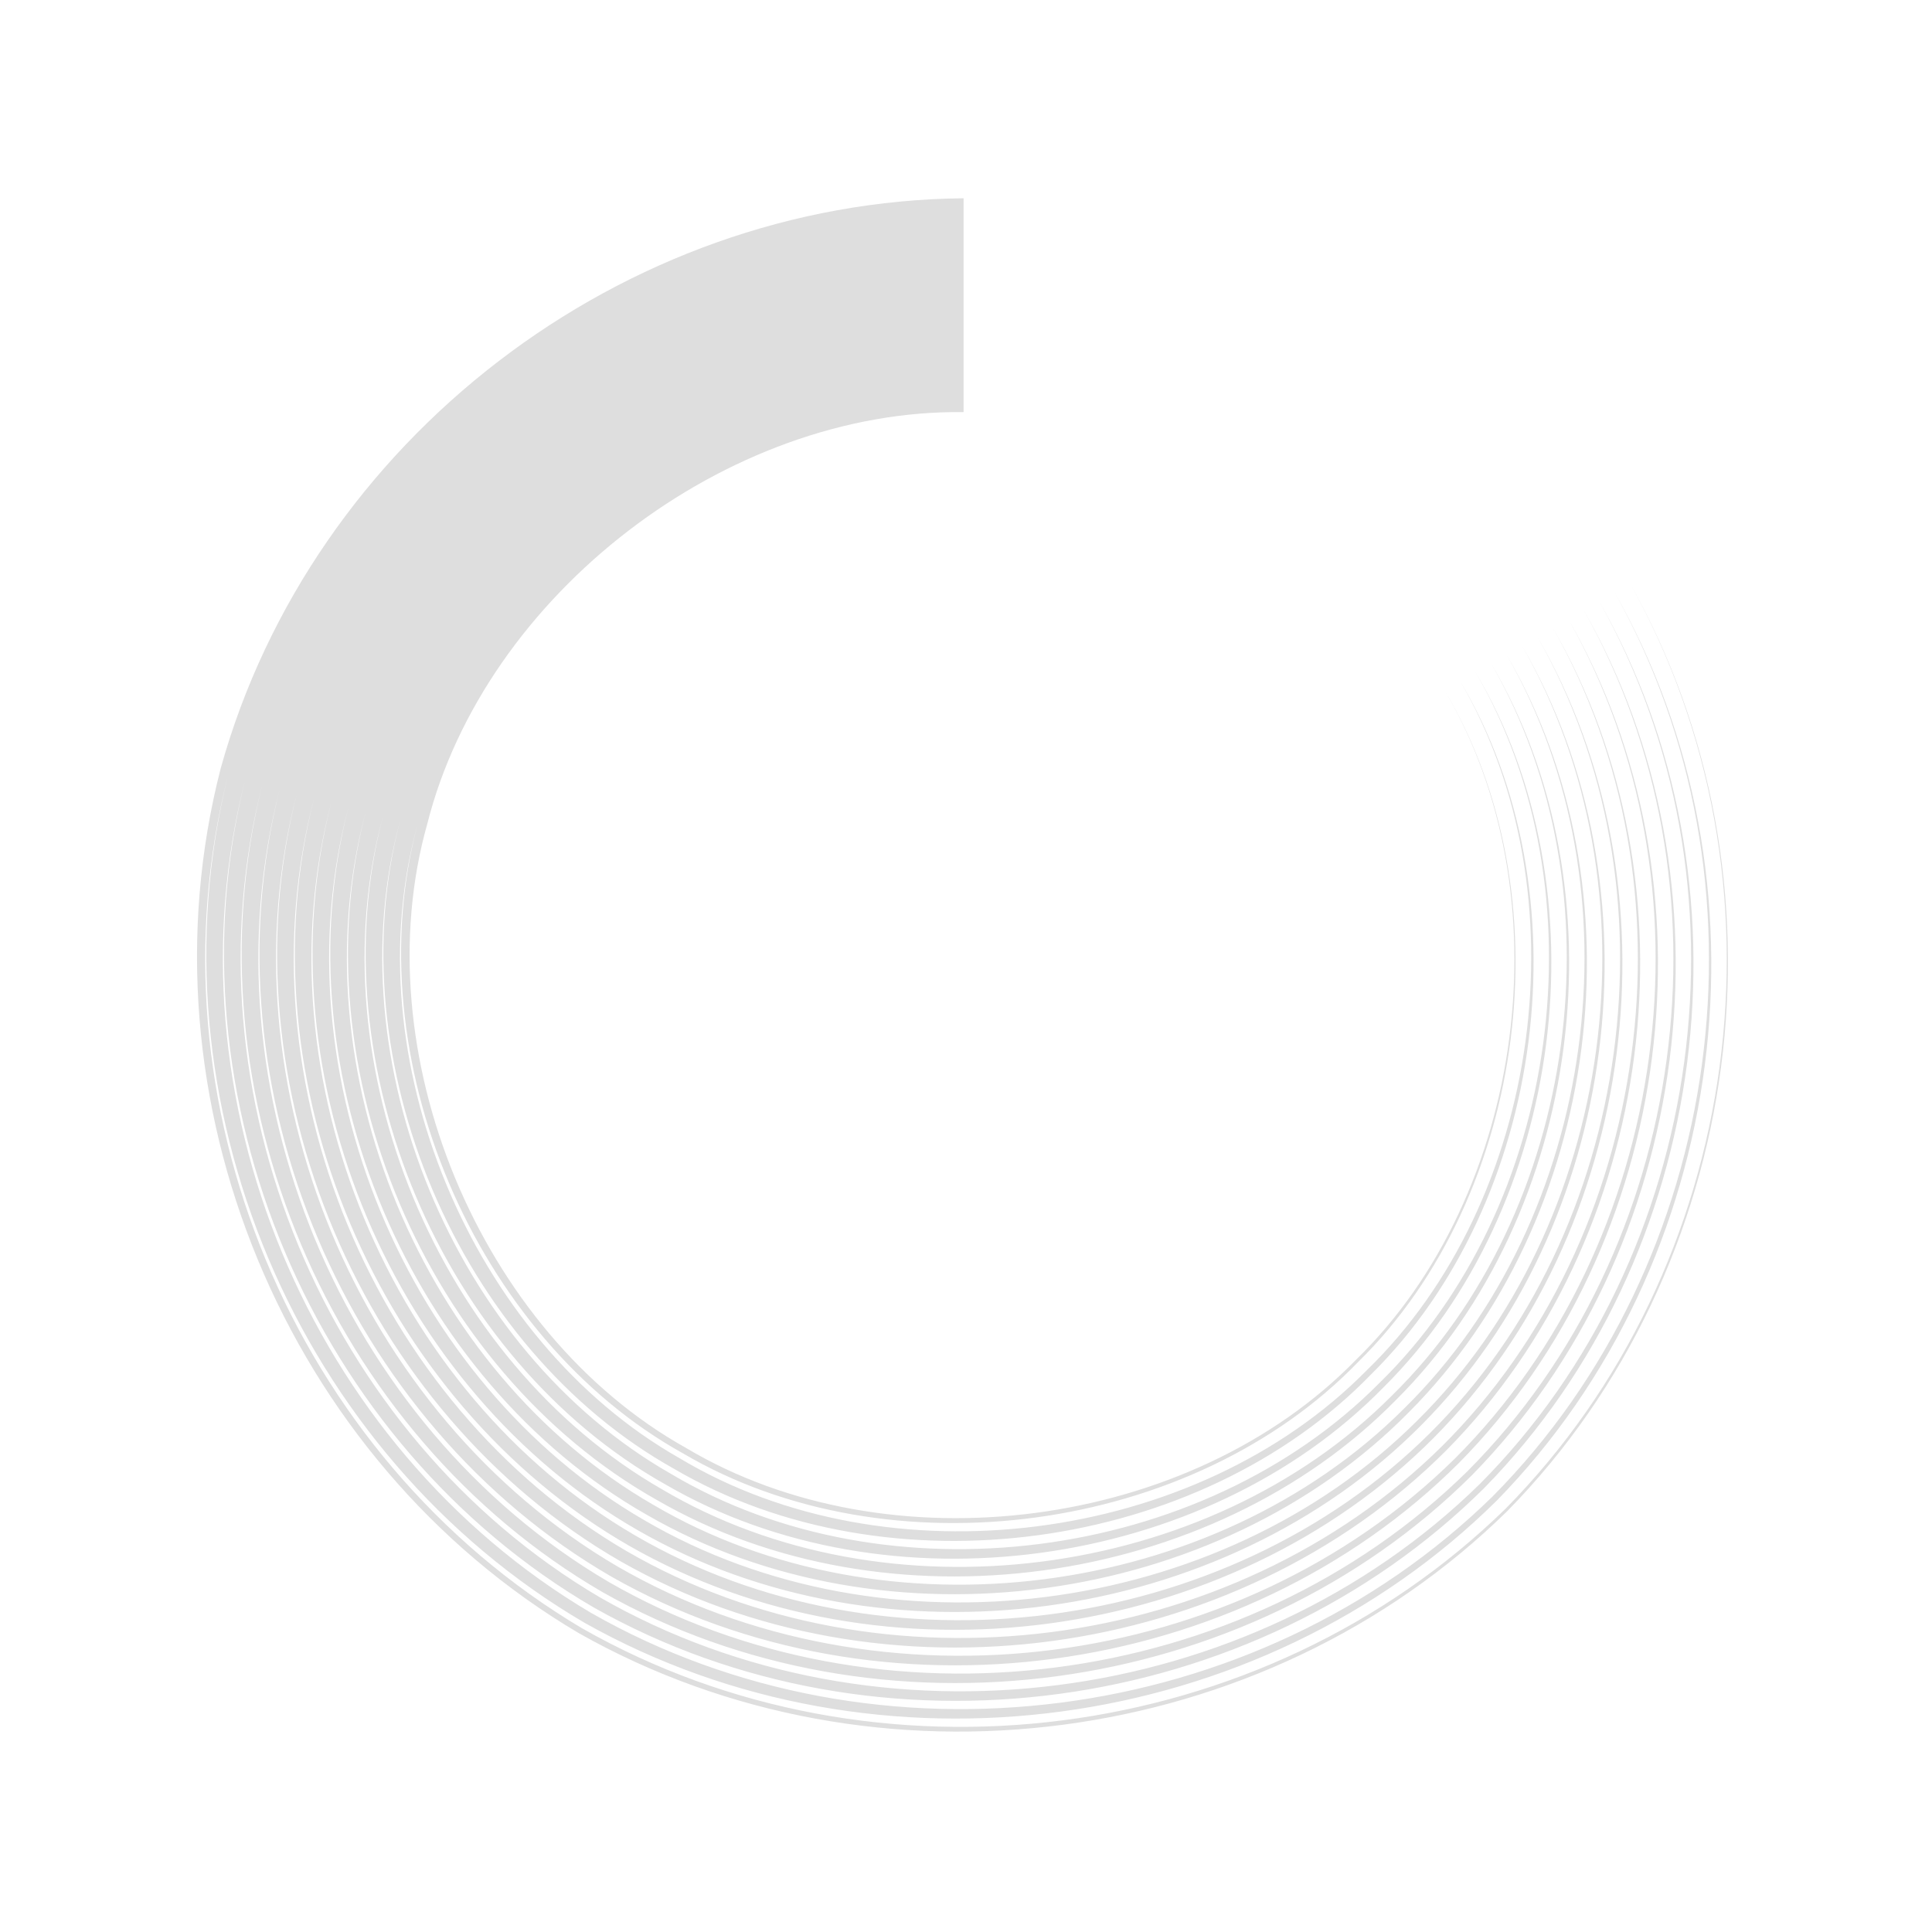 <svg xmlns="http://www.w3.org/2000/svg" width="16" height="16" enable-background="new"><defs><filter id="a" color-interpolation-filters="sRGB"><feBlend mode="darken" in2="BackgroundImage"/></filter></defs><path style="marker:none" d="M7.98 1.643v1.77c-1.96-.026-3.96 1.508-4.441 3.408-.533 1.886.431 4.214 2.142 5.17 1.684 1.004 4.182.675 5.549-.73 1.405-1.367 1.734-3.865.73-5.549 1.01 1.68.695 4.185-.712 5.567-1.37 1.419-3.882 1.763-5.592.757-1.725-.958-2.71-3.282-2.2-5.2-.526 1.914.438 4.258 2.175 5.242 1.723 1.032 4.269.71 5.687-.729 1.451-1.406 1.8-3.958.772-5.712 1.043 1.745.718 4.31-.737 5.747-1.425 1.467-3.997 1.819-5.771.78-1.785-.997-2.793-3.377-2.269-5.365-.54 1.984.448 4.383 2.244 5.407 1.788 1.064 4.393.735 5.866-.752 1.498-1.461 1.855-4.073.795-5.89 1.075 1.81.742 4.434-.76 5.925-1.48 1.514-4.11 1.874-5.95.803-1.845-1.037-2.876-3.471-2.337-5.53-.555 2.055.456 4.508 2.312 5.572 1.853 1.096 4.517.759 6.044-.776 1.546-1.515 1.911-4.186.819-6.068 1.107 1.874.766 4.558-.784 6.103-1.533 1.562-4.224 1.93-6.128.826-1.904-1.076-2.958-3.565-2.406-5.693-.568 2.124.466 4.632 2.382 5.736 1.917 1.128 4.64.783 6.221-.8 1.594-1.569 1.967-4.299.842-6.246 1.14 1.939.792 4.682-.807 6.281-1.587 1.61-4.337 1.986-6.306.85-1.964-1.116-3.04-3.66-2.475-5.858-.582 2.194.475 4.757 2.45 5.9 1.983 1.161 4.766.808 6.4-.822 1.643-1.623 2.023-4.413.866-6.425 1.171 2.004.816 4.807-.83 6.46-1.642 1.658-4.451 2.04-6.485.873-2.023-1.156-3.123-3.755-2.544-6.023-.595 2.264.484 4.882 2.52 6.065 2.047 1.193 4.889.832 6.578-.846 1.69-1.677 2.078-4.526.889-6.602 1.203 2.068.84 4.93-.854 6.637-1.696 1.706-4.564 2.097-6.662.897-2.084-1.196-3.207-3.85-2.613-6.188-.61 2.335.493 5.007 2.588 6.23 2.112 1.225 5.013.856 6.756-.87 1.738-1.731 2.134-4.64.913-6.78 1.235 2.133.864 5.054-.878 6.815-1.75 1.754-4.677 2.153-6.84.92-2.144-1.235-3.29-3.943-2.682-6.352-.623 2.405.502 5.132 2.657 6.395 2.176 1.257 5.137.88 6.934-.893 1.786-1.786 2.19-4.753.936-6.96 1.268 2.198.89 5.18-.9 6.994-1.804 1.802-4.792 2.209-7.019.944-2.203-1.274-3.372-4.038-2.75-6.517-.638 2.475.51 5.258 2.726 6.56 2.24 1.289 5.26.905 7.112-.917 1.833-1.84 2.245-4.866.959-7.137 1.3 2.262.913 5.303-.924 7.172-1.858 1.849-4.905 2.263-7.197.967-2.263-1.314-3.455-4.133-2.82-6.682-.65 2.545.521 5.383 2.796 6.724 2.305 1.322 5.385.93 7.29-.94 1.881-1.893 2.3-4.98.983-7.315 1.332 2.327.937 5.427-.948 7.35-1.912 1.897-5.018 2.32-7.374.99-2.323-1.353-3.538-4.226-2.89-6.846-.664 2.616.53 5.508 2.865 6.889 2.37 1.354 5.51.954 7.468-.963 1.93-1.948 2.357-5.094 1.007-7.493 1.364 2.391.962 5.55-.972 7.527-1.966 1.945-5.13 2.375-7.552 1.014-2.383-1.393-3.621-4.321-2.958-7.01-.679 2.685.539 5.632 2.933 7.053 2.435 1.386 5.633.978 7.647-.987 1.977-2.002 2.412-5.207 1.03-7.671 1.39 2.46.966 5.672-1.013 7.688-2.017 1.979-5.228 2.402-7.688 1.012-2.433-1.436-3.672-4.428-2.967-7.164.757-2.721 3.327-4.693 6.151-4.72z" color="#000" overflow="visible" fill="#dedede" stroke-width="3.385" enable-background="accumulate"/></svg>
